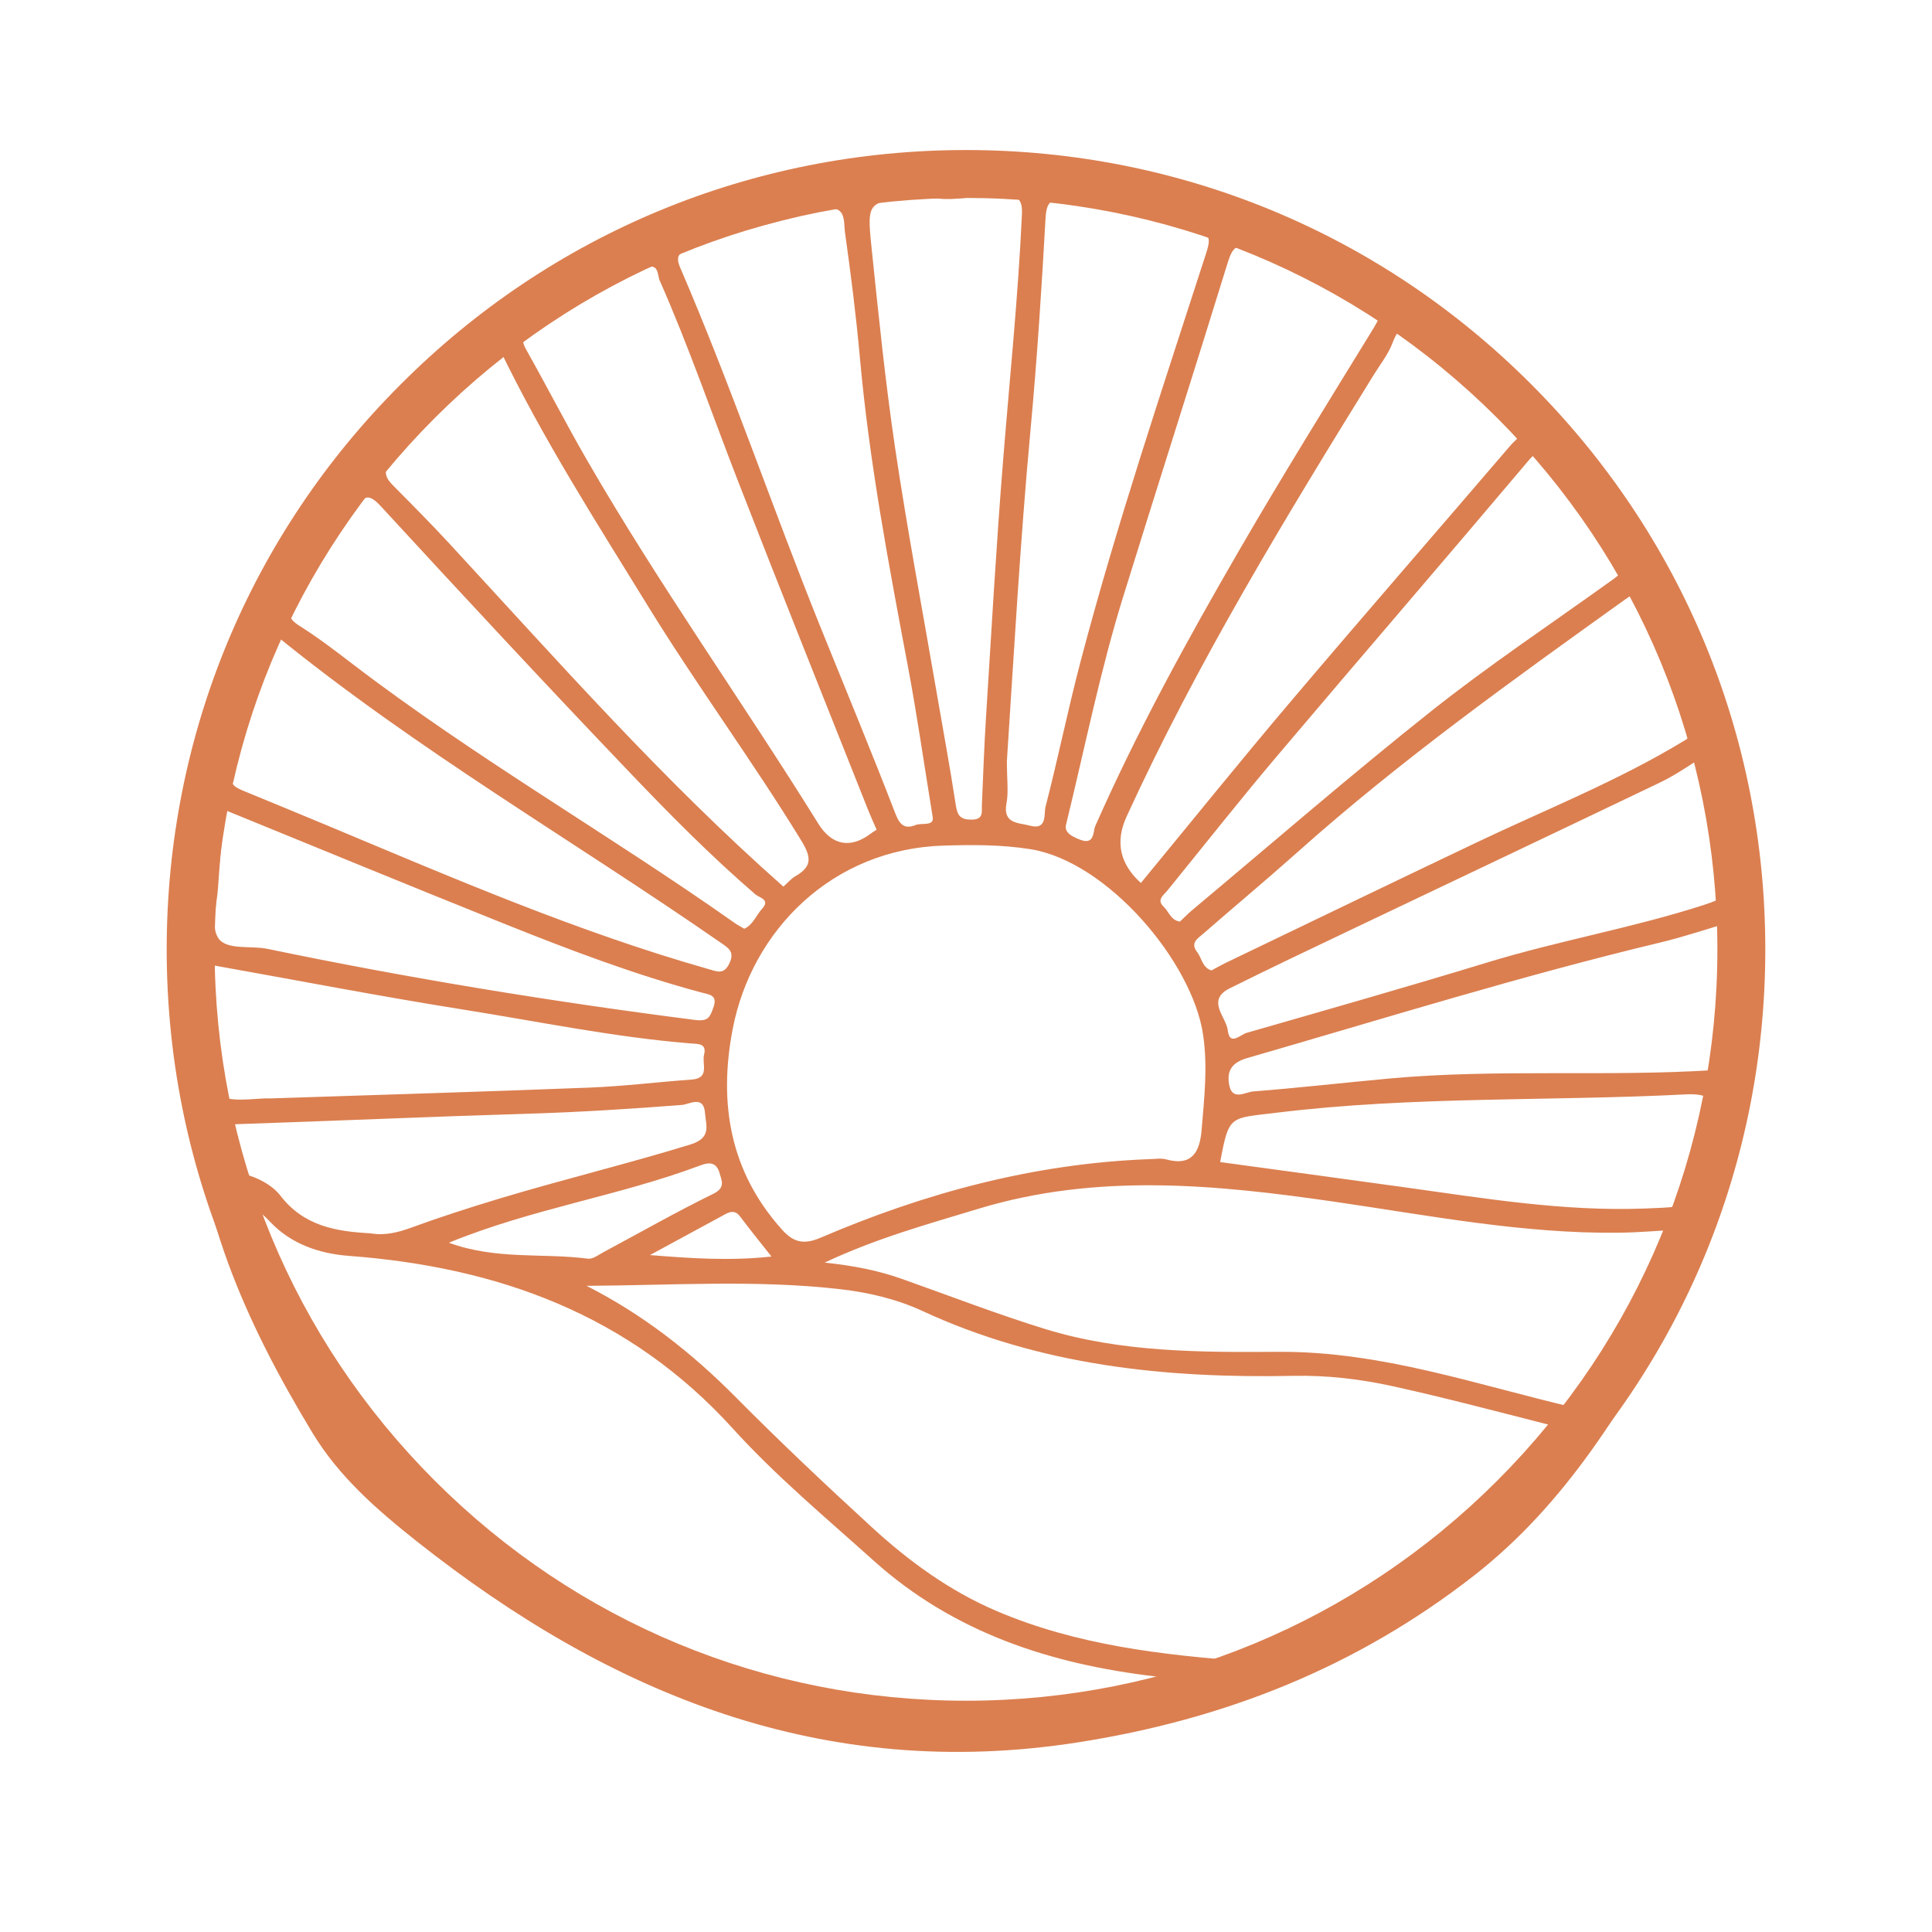 <svg xmlns="http://www.w3.org/2000/svg" xmlns:xlink="http://www.w3.org/1999/xlink" width="500" zoomAndPan="magnify" viewBox="0 0 375 375" height="500" preserveAspectRatio="xMidYMid meet" version="1.0"><defs><clipPath id="a2d8a55844"><path d="M 36.254 33 L 342 33 L 342 341 L 36.254 341 Z M 36.254 33 " clip-rule="nonzero"/></clipPath><clipPath id="95e4a25f34"><path d="M 32.355 29.121 L 342.645 29.121 L 342.645 339.41 L 32.355 339.41 Z M 32.355 29.121 " clip-rule="nonzero"/></clipPath><clipPath id="c1716344f9"><path d="M 187.5 339.41 C 146.078 339.41 107.074 323.289 77.809 293.957 C 48.477 264.691 32.355 225.688 32.355 184.266 C 32.355 142.844 48.477 103.84 77.809 74.574 C 107.074 45.242 146.078 29.121 187.5 29.121 C 228.922 29.121 267.926 45.242 297.191 74.574 C 326.523 103.902 342.645 142.844 342.645 184.266 C 342.645 225.688 326.523 264.691 297.191 293.957 C 267.926 323.289 228.922 339.41 187.5 339.41 Z M 187.5 38.422 C 148.559 38.422 111.91 53.613 84.379 81.145 C 56.848 108.676 41.656 145.324 41.656 184.266 C 41.656 223.207 56.848 259.855 84.379 287.387 C 111.91 314.918 148.559 330.109 187.5 330.109 C 226.441 330.109 263.09 314.918 290.621 287.387 C 318.152 259.855 333.344 223.207 333.344 184.266 C 333.344 145.324 318.152 108.676 290.621 81.145 C 263.09 53.613 226.441 38.422 187.5 38.422 Z M 187.5 38.422 " clip-rule="nonzero"/></clipPath><clipPath id="4fa3fbfc20"><path d="M 331 145.785 L 334.297 145.785 L 334.297 149 L 331 149 Z M 331 145.785 " clip-rule="nonzero"/></clipPath><clipPath id="1b0cfbc3bc"><path d="M 334.273 146.926 C 332.773 149.25 331.5 148.801 331.199 148.352 C 330.898 147.824 331.125 146.477 331.574 146.102 C 332.023 145.801 333.824 146.25 333.824 146.25 " clip-rule="nonzero"/></clipPath></defs><g clip-path="url(#a2d8a55844)"><path fill="#db7f50" d="M 36.562 195.77 C 37.375 171.34 37.855 146.828 48.141 123.938 C 55.926 106.617 67.102 91.516 79.875 77.688 C 102.418 53.285 131.527 41.383 163.504 35.656 C 199.992 29.125 234.355 35.965 266.379 54.023 C 289.43 67.02 307.281 85.598 320.289 108.703 C 328.781 123.793 336.281 139.289 339.051 156.641 C 341.691 173.188 342.453 189.672 340.199 206.426 C 337.98 222.922 334.113 238.805 326.09 253.363 C 315.371 272.805 304.109 291.777 286.039 305.871 C 263.242 323.645 237.656 333.746 209.242 338.191 C 159.949 345.906 118.473 328.945 80.789 299.086 C 73.141 293.027 65.781 286.598 60.66 278.133 C 47.742 256.793 37.641 234.477 37.25 208.879 C 37.215 206.621 36.715 204.371 36.586 202.105 C 36.469 200 36.562 197.883 36.562 195.77 Z M 113.844 249.578 C 124.82 255.152 134.242 262.547 142.832 271.215 C 151.402 279.863 160.273 288.227 169.25 296.461 C 176.43 303.043 184.289 308.773 193.316 312.645 C 208.988 319.363 225.633 321.242 242.422 322.496 C 248.184 322.926 253.043 321.16 257.988 318.438 C 266.523 313.738 274.723 308.57 282.348 302.539 C 289.871 296.59 296.883 290.059 302.742 282.414 C 305.836 278.375 305.645 277.816 300.863 276.598 C 290.711 274.012 280.574 271.316 270.344 269.066 C 264.035 267.676 257.59 266.922 251.062 267.051 C 226.242 267.559 201.965 265.07 179.031 254.457 C 174.109 252.18 168.699 250.879 163.188 250.242 C 146.82 248.352 130.41 249.492 113.84 249.578 Z M 44.344 231.52 C 53.59 257.297 63.883 280.543 85.59 297.117 C 122.578 325.359 162.867 341.367 210.246 333.133 C 218.484 331.699 226.797 330.406 234.684 327.199 C 231.195 326.324 227.746 325.797 224.285 325.395 C 203.961 323.016 185.133 316.898 169.605 302.949 C 160.305 294.59 150.625 286.523 142.254 277.293 C 122.152 255.129 96.605 245.938 67.688 243.762 C 61.93 243.328 56.48 241.426 52.48 237.207 C 50.398 235.012 48.234 233.352 44.344 231.52 Z M 222.941 224.996 C 224.078 224.996 225.285 224.75 226.344 225.039 C 231.496 226.445 232.895 223.445 233.238 219.27 C 233.738 213.156 234.441 207.113 233.527 200.883 C 231.453 186.684 214.93 167.207 200.012 164.828 C 194.438 163.938 188.848 163.953 183.141 164.129 C 161.523 164.789 145.891 180.598 142.211 199.746 C 139.449 214.129 141.656 227.398 151.793 238.676 C 153.953 241.078 155.918 241.68 159.285 240.234 C 179.605 231.527 200.715 225.848 222.941 224.996 Z M 160.062 245.07 C 165.844 245.68 170.535 246.629 175.082 248.242 C 184.332 251.516 193.496 255.074 202.867 257.961 C 217.621 262.508 233.043 262.488 248.188 262.391 C 268.164 262.266 286.598 268.789 305.543 273.207 C 307.965 273.773 308.891 273.562 310.035 271.566 C 313.898 264.836 318.039 258.262 321.824 251.484 C 324.043 247.508 326.223 243.438 327.156 238.578 C 322.562 238.832 318.359 239.223 314.156 239.27 C 295.586 239.484 277.395 235.922 259.148 233.273 C 235.906 229.902 212.867 227.641 189.848 234.641 C 180.055 237.617 170.195 240.312 160.062 245.07 Z M 221.445 171.383 C 231.293 159.438 240.746 147.695 250.492 136.203 C 264.648 119.504 279.023 102.992 293.266 86.367 C 294.461 84.973 296.934 83.777 294.09 81.406 C 287.867 76.215 281.746 70.898 275.699 65.5 C 273.254 63.312 271.684 62.77 270.309 66.508 C 269.484 68.742 267.91 70.703 266.637 72.766 C 249.398 100.645 232.348 128.629 218.668 158.5 C 216.426 163.398 217.352 167.691 221.445 171.383 Z M 170.145 161.039 C 169.391 159.293 168.918 158.27 168.504 157.223 C 160.023 135.84 151.445 114.492 143.117 93.047 C 138.117 80.172 133.633 67.09 128.043 54.445 C 127.574 53.391 127.93 50.836 125.129 52.094 C 117.328 55.594 109.492 58.98 102.699 64.344 C 101.176 65.551 101.312 66.41 102.172 67.93 C 106.129 74.957 109.809 82.145 113.836 89.129 C 127.809 113.363 144.09 136.133 158.836 159.879 C 161.469 164.117 165.129 164.789 169.082 161.75 C 169.617 161.34 170.164 161.098 170.145 161.039 Z M 181.02 158.504 C 179.348 148.25 178.008 138.812 176.242 129.453 C 172.508 109.609 168.738 89.785 166.926 69.641 C 166.188 61.438 165.16 53.254 164.008 45.094 C 163.73 43.137 164.32 39.656 160.203 40.668 C 151.289 42.852 142.387 45.059 133.777 48.32 C 131.793 49.07 131.059 49.703 132.039 51.98 C 141.984 75.051 150.02 98.875 159.434 122.16 C 164.262 134.102 169.195 146.004 173.832 158.02 C 174.707 160.281 175.773 160.922 177.707 160.137 C 178.906 159.652 181.41 160.473 181.023 158.504 Z M 195.434 147.688 C 195.434 151.344 195.777 153.684 195.363 155.875 C 194.59 159.957 197.688 159.652 199.918 160.262 C 203.32 161.191 202.586 157.961 202.934 156.609 C 205.352 147.262 207.27 137.785 209.723 128.453 C 216.758 101.684 225.629 75.469 234.113 49.141 C 234.949 46.543 235.152 45.109 231.648 44.195 C 223.531 42.086 215.426 40.082 207.109 38.867 C 203.941 38.402 203.113 39.199 202.934 42.43 C 202.18 56.008 201.305 69.586 200.051 83.125 C 198.016 105.074 196.789 127.078 195.438 147.688 Z M 96.863 67.516 C 89.492 75.148 82.152 81.551 76.035 89.191 C 74.195 91.488 74.758 92.688 76.426 94.367 C 80.086 98.051 83.746 101.738 87.266 105.551 C 108.266 128.301 128.77 151.535 152.059 172.094 C 152.895 171.352 153.539 170.559 154.363 170.086 C 157.699 168.18 157.492 166.363 155.492 163.102 C 146.016 147.645 135.242 133.039 125.75 117.605 C 115.793 101.402 105.477 85.402 96.863 67.516 Z M 181.594 38.477 C 179.828 38.477 178.855 38.43 177.887 38.484 C 168.398 39.008 168.227 39.031 169.168 48.066 C 170.523 61.098 171.836 74.145 173.762 87.094 C 176.113 102.902 179.086 118.613 181.793 134.367 C 183.055 141.699 184.414 149.012 185.535 156.363 C 185.844 158.387 186.508 159.098 188.582 159.09 C 190.988 159.078 190.523 157.562 190.586 156.164 C 190.836 150.492 191.027 144.816 191.387 139.152 C 192.441 122.473 193.371 105.777 194.719 89.121 C 195.996 73.289 197.629 57.484 198.355 41.609 C 198.48 38.902 197.723 37.918 194.906 37.883 C 190.184 37.82 185.527 39.07 181.594 38.477 Z M 206.965 159.879 C 206.449 161.438 207.793 162.277 209.664 162.992 C 212.508 164.078 212.125 161.387 212.594 160.324 C 220.762 141.824 230.488 124.133 240.609 106.668 C 249.035 92.125 257.926 77.852 266.715 63.52 C 268.184 61.125 268.223 59.859 265.387 58.508 C 258.121 55.047 250.996 51.328 243.477 48.375 C 240.086 47.043 239.234 47.945 238.285 51.031 C 231.594 72.715 224.664 94.324 217.953 116 C 213.562 130.176 210.656 144.738 206.965 159.879 Z M 235.156 188.359 C 236.066 187.871 236.902 187.379 237.773 186.957 C 254.043 179.137 270.297 171.285 286.598 163.523 C 300.137 157.078 314.121 151.551 326.992 143.715 C 329.414 142.242 330.328 141.105 329.125 138.121 C 326.289 131.086 323.047 124.258 319.766 117.43 C 318.473 114.746 317.57 114.824 315.332 116.43 C 293.613 131.996 271.875 147.527 251.898 165.355 C 245.852 170.75 239.621 175.934 233.512 181.262 C 232.5 182.145 230.969 182.992 232.355 184.781 C 233.281 185.977 233.379 187.836 235.156 188.359 Z M 144.469 180.27 C 146.195 179.473 146.77 177.645 147.922 176.395 C 149.586 174.594 147.383 174.258 146.629 173.605 C 138.004 166.184 130.016 158.086 122.176 149.879 C 105.926 132.871 89.914 115.637 73.984 98.332 C 71.594 95.73 70.727 96.148 68.816 98.652 C 64.488 104.328 60.895 110.449 57.102 116.461 C 55.664 118.738 55.77 119.988 58.137 121.48 C 61.68 123.715 65.031 126.273 68.359 128.824 C 92.156 147.043 118.207 161.938 142.656 179.188 C 143.176 179.555 143.75 179.844 144.469 180.27 Z M 229.02 178.883 C 229.828 178.125 230.621 177.309 231.488 176.582 C 246.906 163.684 262.098 150.496 277.84 138 C 288.973 129.164 300.84 121.254 312.398 112.953 C 314.418 111.504 316.312 110.41 314.168 107.344 C 309.996 101.383 306.293 95.113 301.586 89.504 C 299.656 87.203 298.707 87.008 296.641 89.453 C 280.434 108.652 264.012 127.672 247.785 146.855 C 240.566 155.387 233.648 164.172 226.594 172.844 C 225.836 173.777 224.445 174.641 225.867 175.992 C 226.875 176.945 227.242 178.617 229.02 178.879 Z M 53.43 123.227 C 49.801 132.355 46.988 140.699 44.977 149.352 C 44.34 152.086 45.383 152.727 47.254 153.5 C 52.758 155.773 58.27 158.027 63.762 160.324 C 87.957 170.445 112.043 180.852 137.344 188.047 C 139.238 188.586 140.492 189.266 141.586 186.961 C 142.688 184.637 141.273 183.938 139.719 182.859 C 111.145 163.039 80.93 145.621 53.43 123.227 Z M 335.855 168.844 C 336.043 161.609 333.707 155.461 332.766 149.09 C 332.398 146.594 331.027 146.523 329.086 147.812 C 326.801 149.324 324.465 150.809 321.996 151.988 C 302.371 161.391 282.707 170.707 263.062 180.07 C 254.926 183.949 246.777 187.805 238.707 191.824 C 234.035 194.148 238.023 197.363 238.324 200.043 C 238.672 203.086 240.785 200.816 241.941 200.484 C 257.566 195.992 273.203 191.543 288.754 186.793 C 302.594 182.57 316.891 180.113 330.68 175.664 C 334.695 174.367 337.457 172.973 335.855 168.844 Z M 236.832 225.555 C 248.672 227.172 260.516 228.777 272.352 230.414 C 287.902 232.562 303.398 235.176 319.203 234.574 C 329.578 234.176 329.582 234.293 332.133 224.352 C 332.535 222.789 332.996 221.246 333.379 219.684 C 334.633 214.574 332.645 212.152 327.406 212.41 C 300.867 213.781 274.23 212.727 247.746 215.984 C 238.664 217.102 238.566 216.32 236.832 225.555 Z M 336.684 178.738 C 331.703 180.199 326.992 181.809 322.172 182.961 C 295.211 189.418 268.762 197.664 242.148 205.352 C 239.227 206.195 238.109 207.672 238.559 210.438 C 239.105 213.801 241.711 211.961 243.215 211.848 C 252.086 211.16 260.934 210.137 269.797 209.328 C 290.684 207.43 311.66 209.035 332.57 207.711 C 334.918 207.562 335.555 207.121 335.801 204.887 C 336.738 196.492 337.211 188.094 336.684 178.738 Z M 41.414 187.375 C 41.414 193.512 41.238 199.023 41.457 204.52 C 41.828 213.828 41.934 213.82 51.242 213.207 C 51.727 213.176 52.215 213.211 52.703 213.195 C 73.277 212.516 93.852 211.906 114.422 211.102 C 121.043 210.844 127.637 210.02 134.254 209.543 C 137.84 209.281 136.211 206.465 136.652 204.742 C 137.246 202.461 135.449 202.641 133.984 202.523 C 119.156 201.316 104.59 198.293 89.93 195.961 C 73.848 193.402 57.852 190.309 41.414 187.375 Z M 43.559 157.188 C 43.105 162.609 42.633 167.426 42.324 172.25 C 42.109 175.602 40.848 179.82 42.375 182.09 C 43.988 184.484 48.641 183.492 51.914 184.172 C 79.398 189.887 107.066 194.406 134.91 197.973 C 137.523 198.309 137.809 197.363 138.449 195.605 C 139.371 193.09 137.703 193.062 136.043 192.617 C 123.129 189.148 110.645 184.41 98.254 179.449 C 80.215 172.223 62.254 164.809 43.562 157.188 Z M 71.914 239.387 C 74.746 239.875 77.301 239.207 79.949 238.238 C 85.52 236.199 91.176 234.387 96.852 232.672 C 109.16 228.957 121.668 225.941 133.969 222.16 C 138.184 220.863 137.016 218.461 136.84 216.027 C 136.586 212.504 133.793 214.359 132.359 214.469 C 122.344 215.246 112.332 215.879 102.285 216.18 C 83.484 216.746 64.695 217.578 45.898 218.203 C 43.746 218.273 43.121 219 43.238 221.07 C 43.414 224.152 43.305 226.922 47.434 227.906 C 49.977 228.512 52.855 230.031 54.406 232.051 C 58.977 238 65.238 239.027 71.914 239.387 Z M 87.129 241.211 C 96.305 244.582 105.375 243.168 114.137 244.309 C 115.078 244.434 116.188 243.547 117.164 243.027 C 124.234 239.246 131.203 235.266 138.402 231.742 C 140.836 230.555 140.121 229.254 139.656 227.668 C 139.07 225.664 137.801 225.5 135.977 226.188 C 120.203 232.133 103.355 234.559 87.129 241.211 Z M 149.738 243.891 C 147.375 240.887 145.461 238.539 143.652 236.117 C 142.773 234.941 141.844 235.098 140.781 235.672 C 135.902 238.316 131.027 240.961 126.152 243.609 C 133.941 244.227 141.543 244.785 149.738 243.891 Z M 149.738 243.891 " fill-opacity="1" fill-rule="nonzero"/></g><g clip-path="url(#95e4a25f34)"><g clip-path="url(#c1716344f9)"><path fill="#db7f50" d="M 32.355 29.121 L 342.645 29.121 L 342.645 339.41 L 32.355 339.41 Z M 32.355 29.121 " fill-opacity="1" fill-rule="nonzero"/></g></g><g clip-path="url(#4fa3fbfc20)"><g clip-path="url(#1b0cfbc3bc)"><path fill="#db7f50" d="M 328.199 143.102 L 337.273 143.102 L 337.273 152.023 L 328.199 152.023 Z M 328.199 143.102 " fill-opacity="1" fill-rule="nonzero"/></g></g></svg>